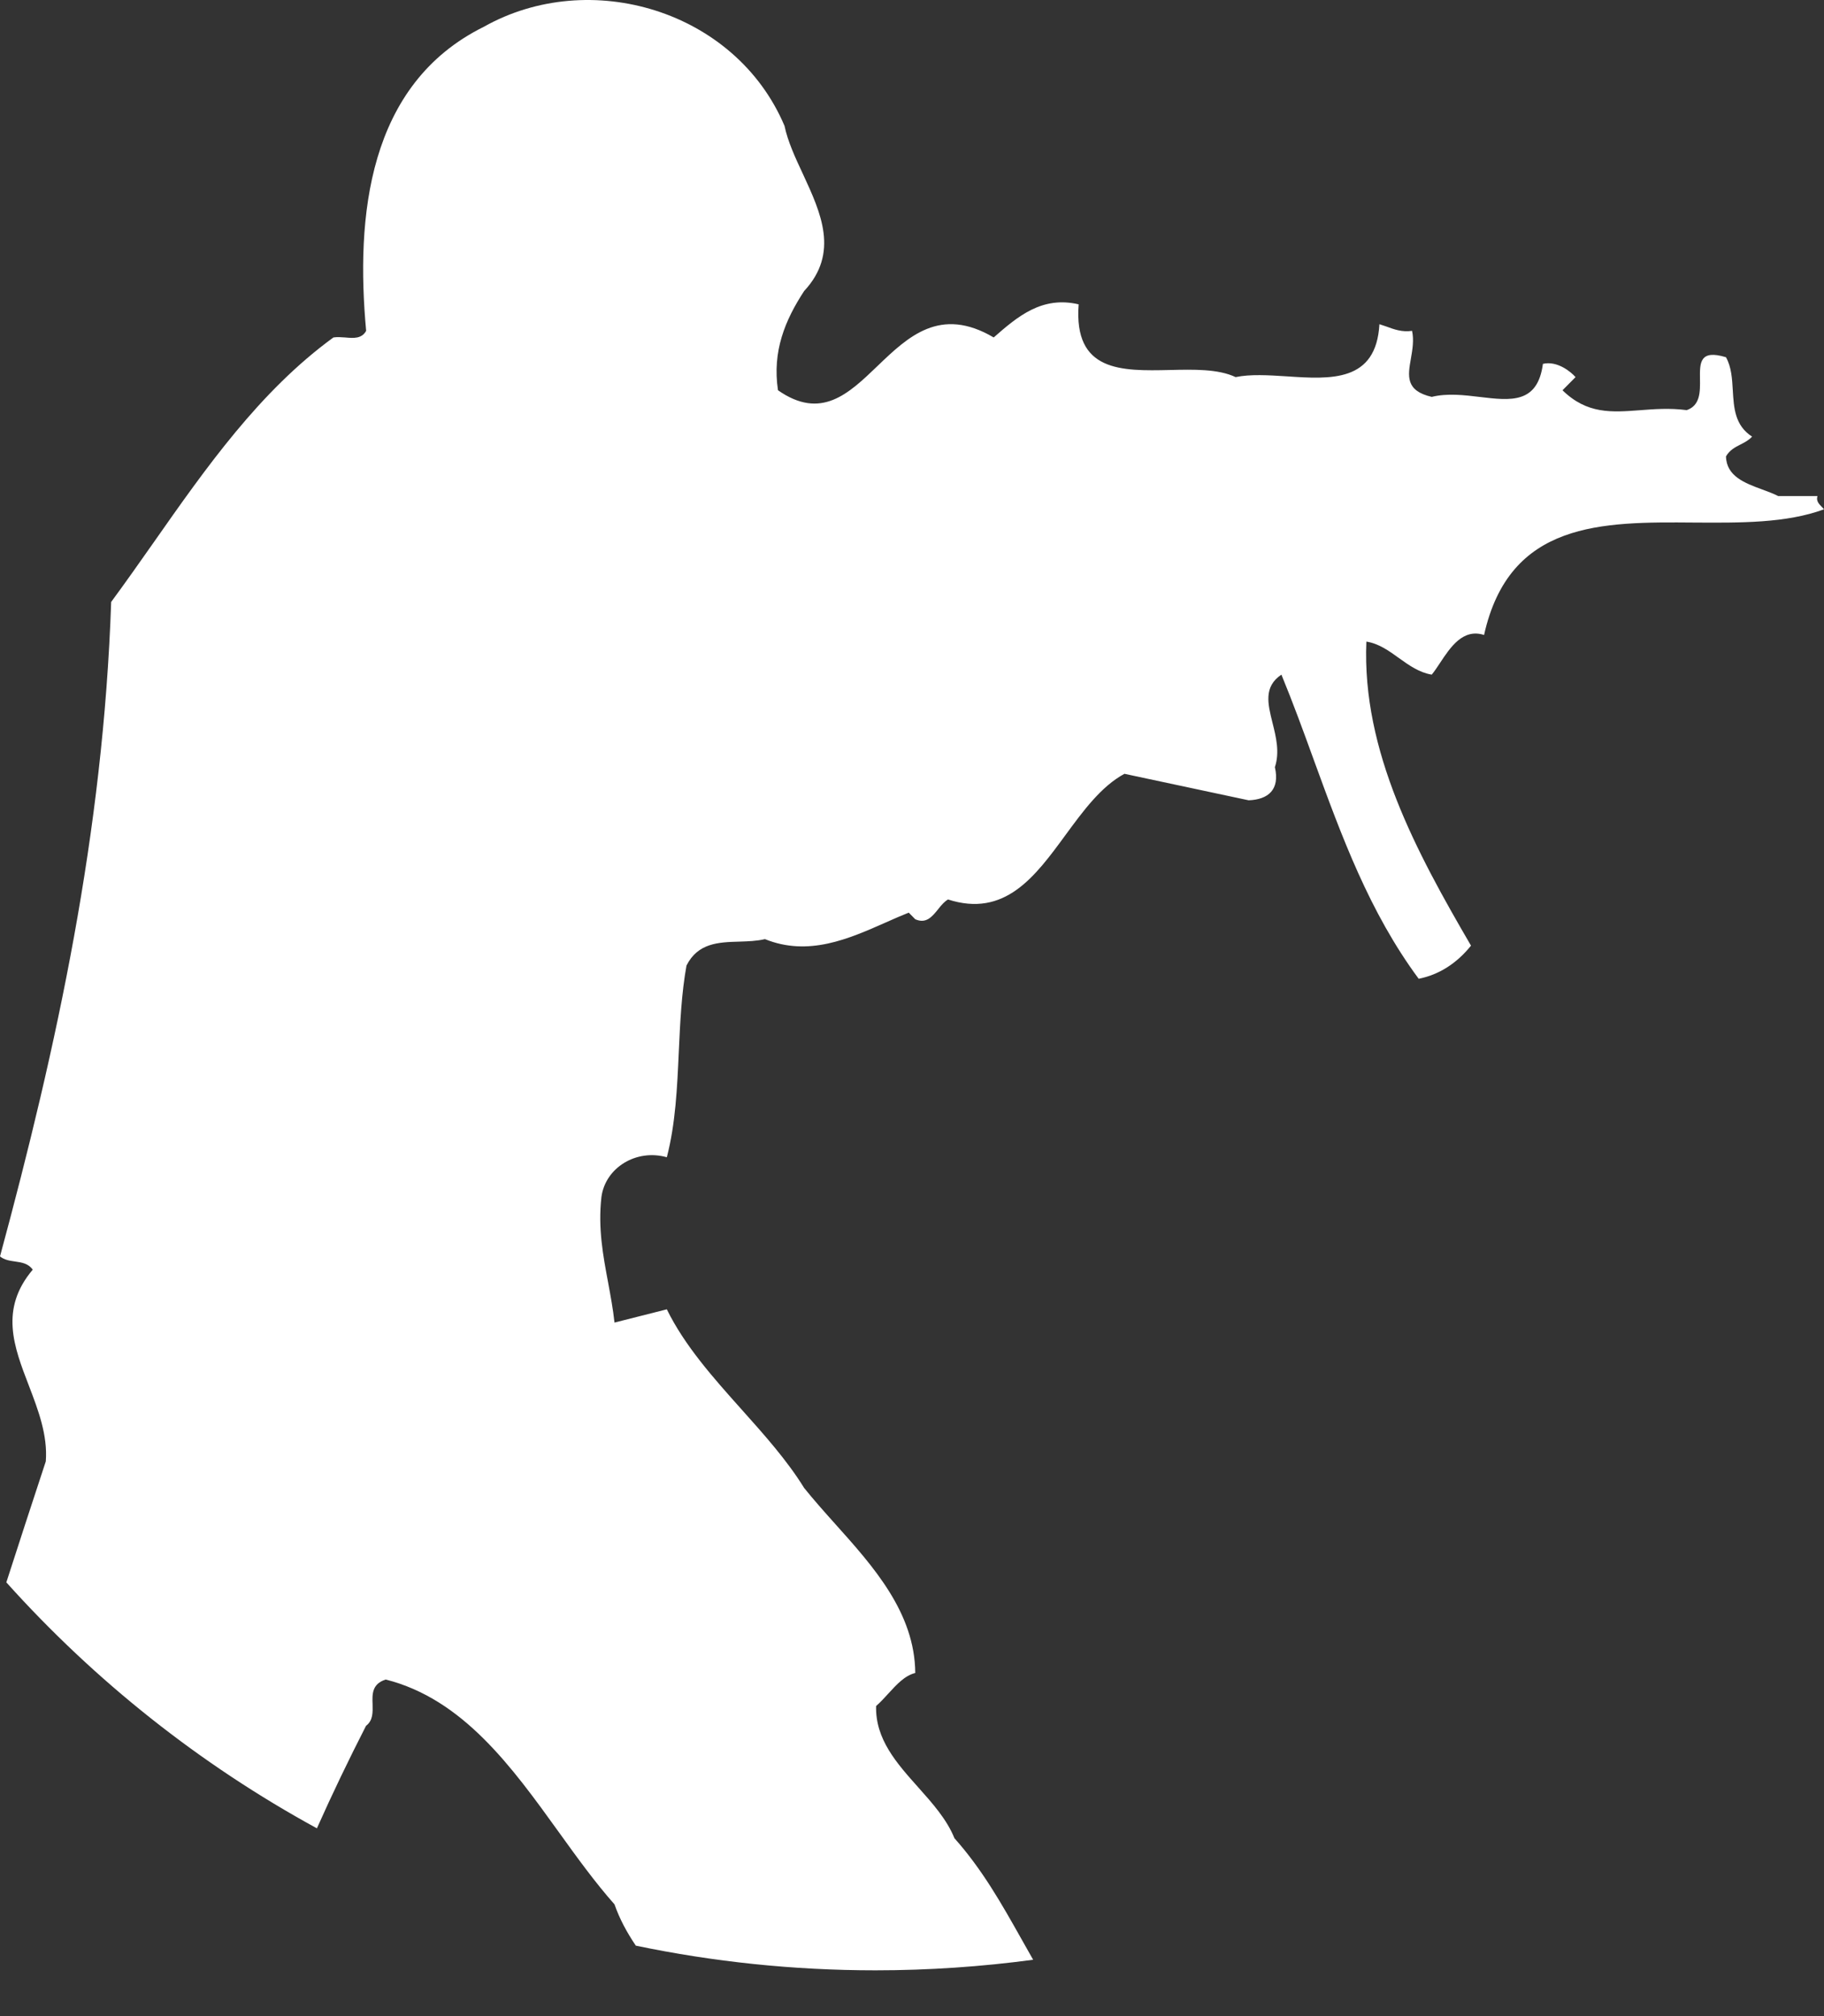 <svg width="19" height="21" viewBox="0 0 19 21" fill="none" xmlns="http://www.w3.org/2000/svg">
<rect x="0" y="0" width="19" height="21" fill="#333333" stroke="none"/>
<path fill-rule="evenodd" clip-rule="evenodd" d="M0.066 16.482C0.201 16.061 0.339 15.642 0.477 15.222C0.498 14.948 0.398 14.687 0.3 14.431C0.144 14.026 -0.006 13.635 0.341 13.225C0.295 13.16 0.227 13.15 0.158 13.14C0.102 13.132 0.046 13.124 0 13.087C0.593 10.897 1.076 8.673 1.158 6.27C1.307 6.068 1.453 5.86 1.6 5.651C2.146 4.872 2.706 4.074 3.473 3.515C3.511 3.509 3.553 3.512 3.595 3.515C3.682 3.523 3.768 3.53 3.814 3.446C3.705 2.262 3.828 0.878 5.04 0.279C6.142 -0.342 7.661 0.105 8.172 1.311C8.206 1.474 8.284 1.642 8.364 1.813C8.551 2.217 8.745 2.635 8.376 3.032C8.178 3.335 8.043 3.659 8.104 4.065C8.552 4.378 8.838 4.103 9.14 3.813C9.458 3.508 9.793 3.186 10.351 3.515C10.603 3.294 10.855 3.081 11.236 3.17C11.182 3.876 11.683 3.865 12.184 3.854C12.436 3.848 12.689 3.842 12.871 3.928C13.025 3.896 13.213 3.908 13.403 3.92C13.864 3.951 14.335 3.982 14.369 3.377C14.392 3.384 14.415 3.392 14.438 3.4C14.522 3.431 14.607 3.462 14.709 3.446C14.73 3.543 14.713 3.642 14.697 3.734C14.665 3.916 14.638 4.07 14.914 4.134C15.075 4.094 15.251 4.115 15.417 4.135C15.737 4.173 16.017 4.207 16.072 3.79C16.221 3.755 16.364 3.873 16.412 3.928L16.276 4.065C16.532 4.315 16.788 4.295 17.081 4.273C17.233 4.261 17.394 4.249 17.57 4.272C17.713 4.223 17.71 4.078 17.708 3.945C17.706 3.781 17.703 3.637 17.979 3.721C18.036 3.823 18.043 3.945 18.05 4.067C18.061 4.249 18.071 4.432 18.251 4.548C18.216 4.586 18.173 4.608 18.13 4.63C18.073 4.659 18.017 4.688 17.979 4.754C17.984 4.961 18.176 5.032 18.355 5.098C18.415 5.12 18.474 5.142 18.523 5.167H18.932C18.916 5.216 18.946 5.248 18.976 5.279C18.985 5.288 18.993 5.296 19 5.305C18.608 5.45 18.128 5.446 17.649 5.443C16.686 5.435 15.723 5.428 15.459 6.614C15.239 6.543 15.108 6.742 14.999 6.907C14.97 6.951 14.942 6.993 14.914 7.027C14.785 7.006 14.679 6.931 14.573 6.855C14.468 6.779 14.362 6.703 14.233 6.683C14.185 7.826 14.757 8.879 15.323 9.85C15.173 10.036 14.989 10.153 14.778 10.195C14.263 9.499 13.975 8.709 13.686 7.917C13.578 7.619 13.469 7.321 13.348 7.027C13.161 7.153 13.206 7.331 13.255 7.528C13.292 7.676 13.332 7.835 13.28 7.991C13.334 8.225 13.211 8.328 13.007 8.336L11.713 8.06C11.469 8.192 11.283 8.447 11.098 8.699C10.781 9.132 10.467 9.56 9.875 9.369C9.836 9.392 9.803 9.431 9.772 9.471C9.709 9.549 9.647 9.625 9.534 9.575L9.466 9.506C9.388 9.537 9.309 9.572 9.23 9.607C8.837 9.781 8.421 9.965 7.968 9.782C7.884 9.802 7.793 9.805 7.701 9.808C7.486 9.814 7.27 9.821 7.151 10.057C7.099 10.345 7.085 10.648 7.071 10.951C7.054 11.329 7.037 11.706 6.946 12.054C6.626 11.964 6.306 12.164 6.265 12.467C6.228 12.793 6.282 13.078 6.335 13.361C6.36 13.498 6.386 13.635 6.401 13.776L6.946 13.638C7.132 14.017 7.428 14.349 7.724 14.68C7.961 14.945 8.198 15.21 8.376 15.498C8.474 15.62 8.584 15.744 8.697 15.87C9.097 16.316 9.529 16.797 9.534 17.426C9.424 17.453 9.339 17.547 9.253 17.641C9.212 17.686 9.17 17.732 9.126 17.77C9.117 18.116 9.341 18.366 9.564 18.616C9.713 18.783 9.863 18.951 9.942 19.147C10.231 19.471 10.434 19.831 10.636 20.19C10.678 20.264 10.72 20.338 10.762 20.413C10.225 20.485 9.676 20.523 9.119 20.523C8.263 20.523 7.428 20.434 6.623 20.266C6.531 20.13 6.454 19.988 6.401 19.836C6.2 19.609 6.012 19.349 5.822 19.085C5.331 18.403 4.823 17.698 4.018 17.494C3.874 17.54 3.877 17.646 3.881 17.752C3.883 17.836 3.886 17.921 3.813 17.976C3.633 18.328 3.462 18.683 3.301 19.044C2.081 18.378 0.987 17.508 0.066 16.482Z" fill="white"/>
</svg>
